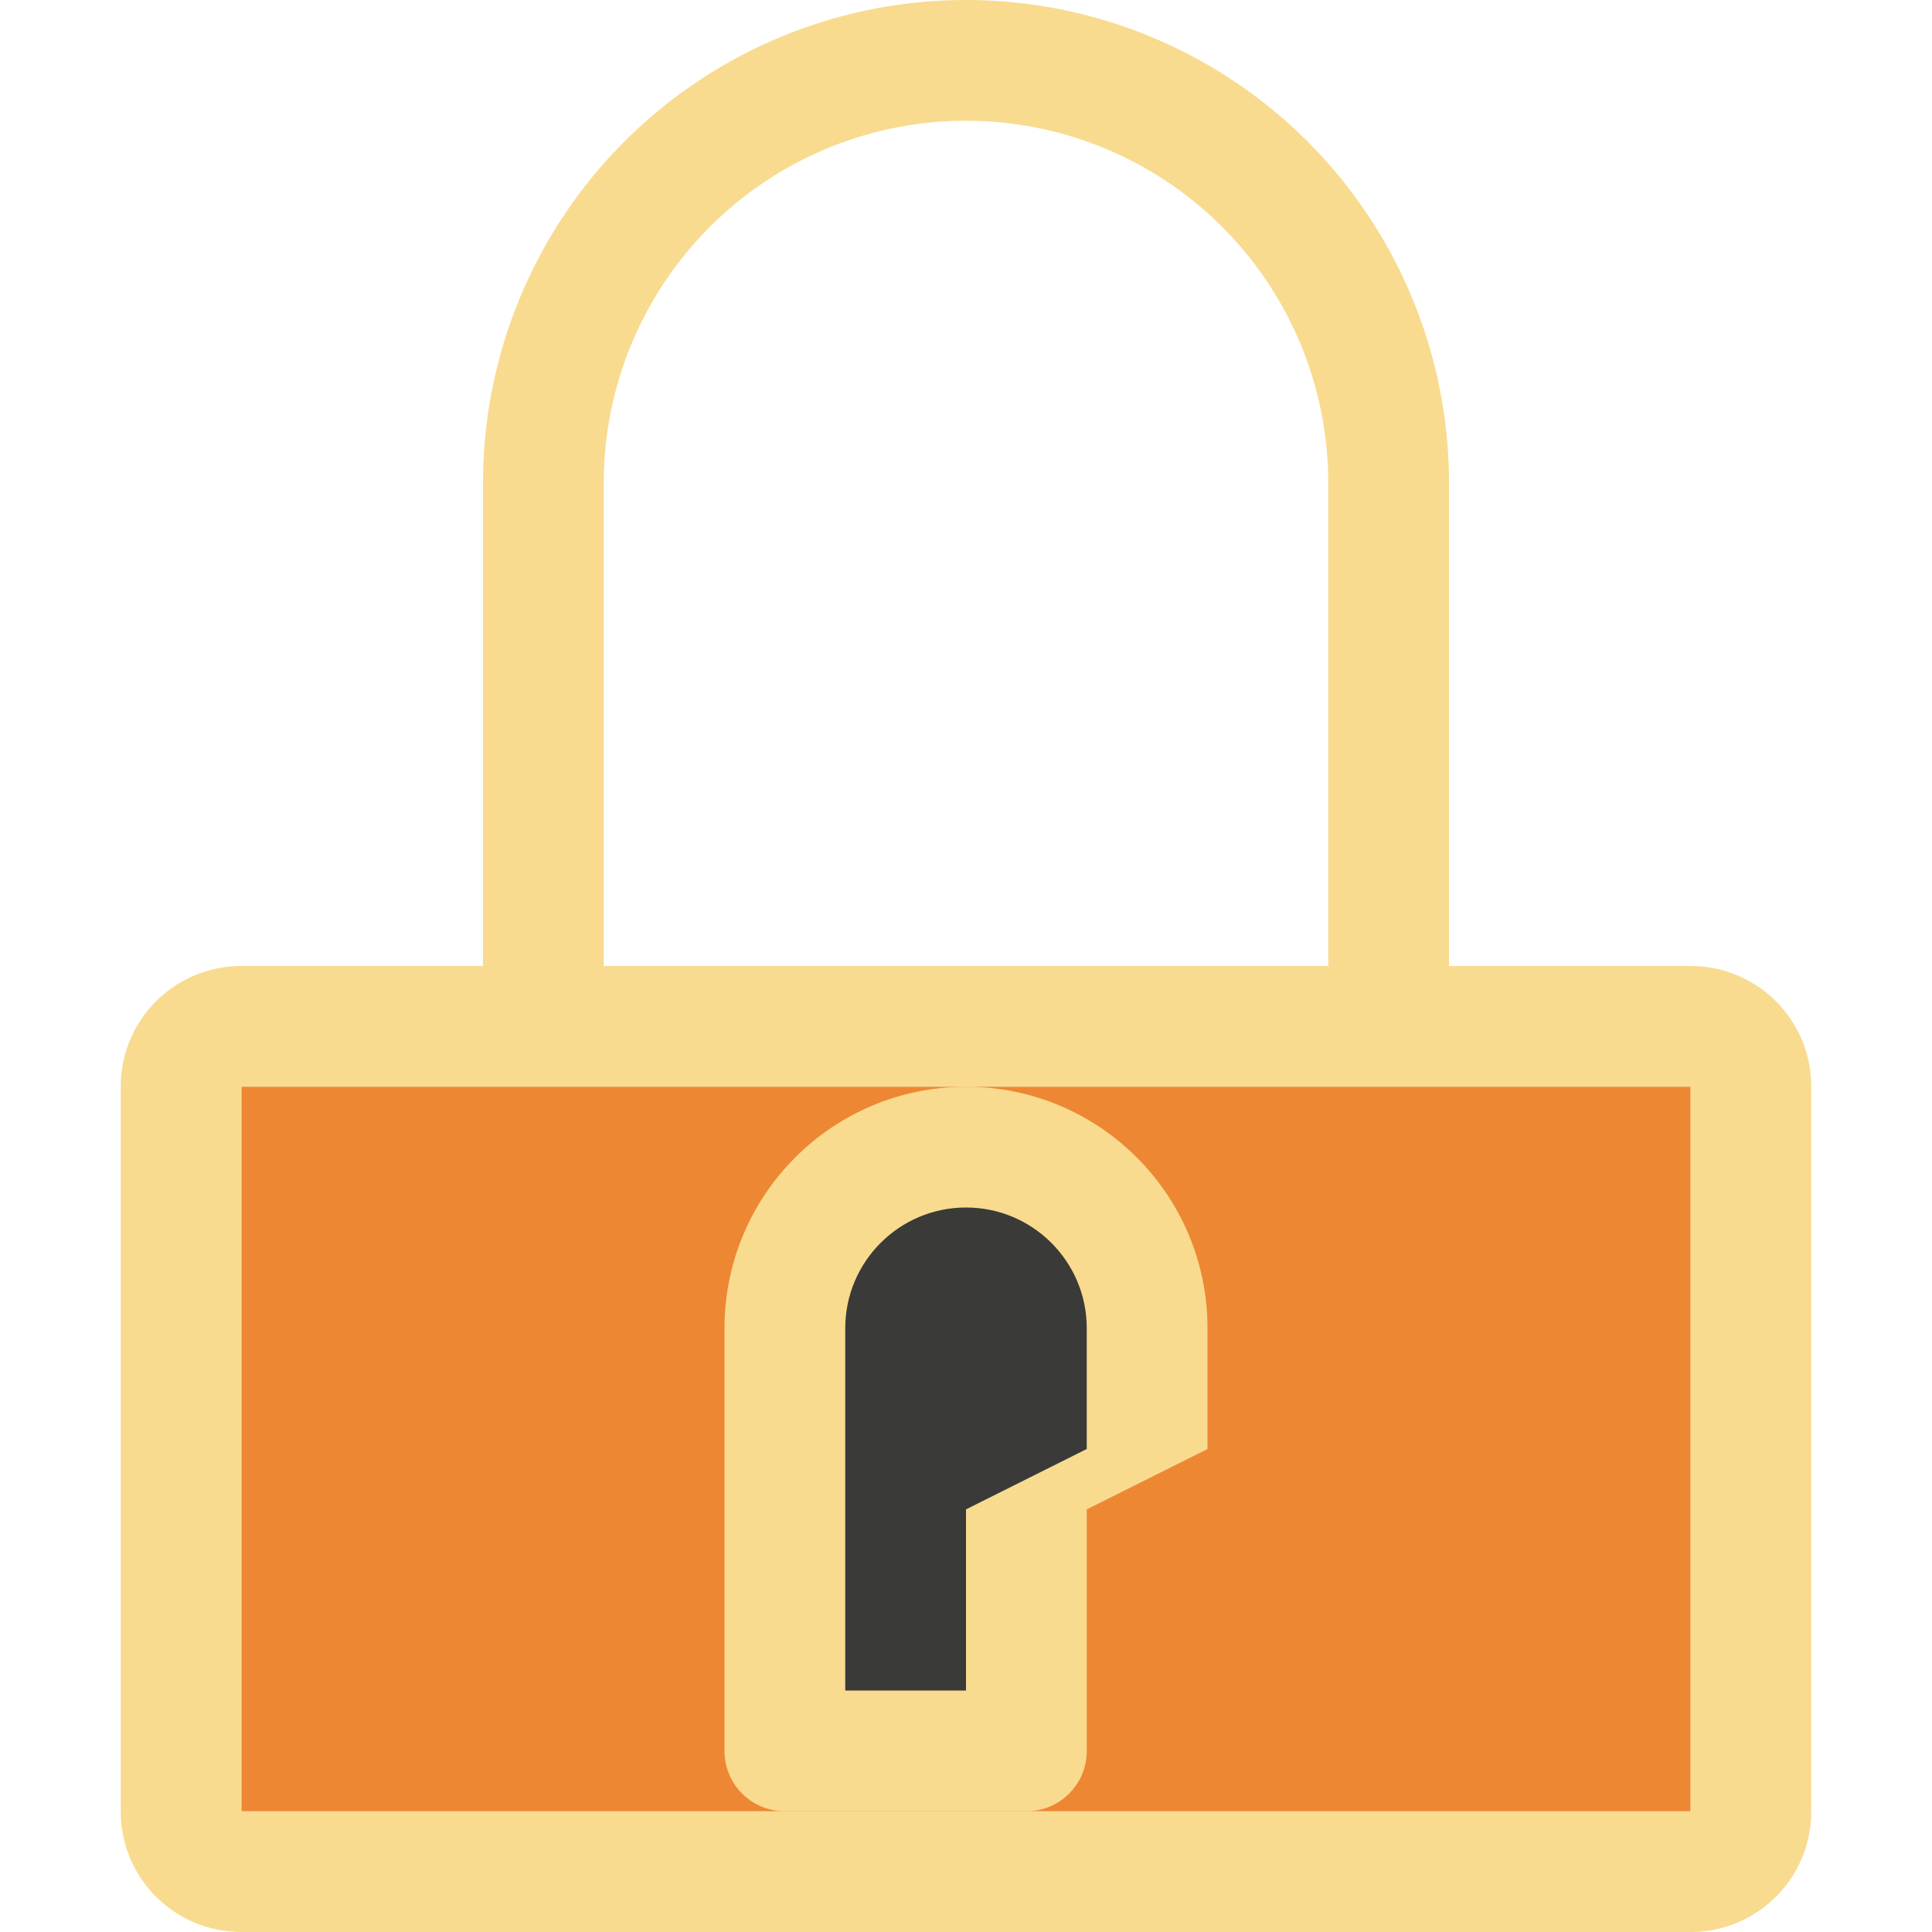 <svg viewBox="0 0 16 16" xmlns="http://www.w3.org/2000/svg"><path d="m8 0a4 4 0 0 0 -4 4v4h-2c-.554 0-1 .446-1 1v6c0 .554.446 1 1 1h12c.554 0 1-.446 1-1v-6c0-.554-.446-1-1-1h-2v-4a4 4 0 0 0 -4-4zm0 1a3 3 0 0 1 3 3v4h-6v-4a3 3 0 0 1 3-3zm-6 8h12v6h-12z" fill="#f8db8f"/><path d="m2 9h12v6h-12z" fill="#ed8733"/><path d="m8 9c-1.105 0-2 .895-2 2v.5 1.5 1.5c0 .277.223.5.5.5h2c.277 0 .5-.223.5-.5v-1.5-.5l1-.5v-1c0-1.105-.895-2-2-2z" fill="#f8db8f"/><path d="m8 10c-.552 0-1 .448-1 1v3h1v-1.5l1-.5v-1c0-.552-.448-1-1-1z" fill="#3a3a38"/></svg>